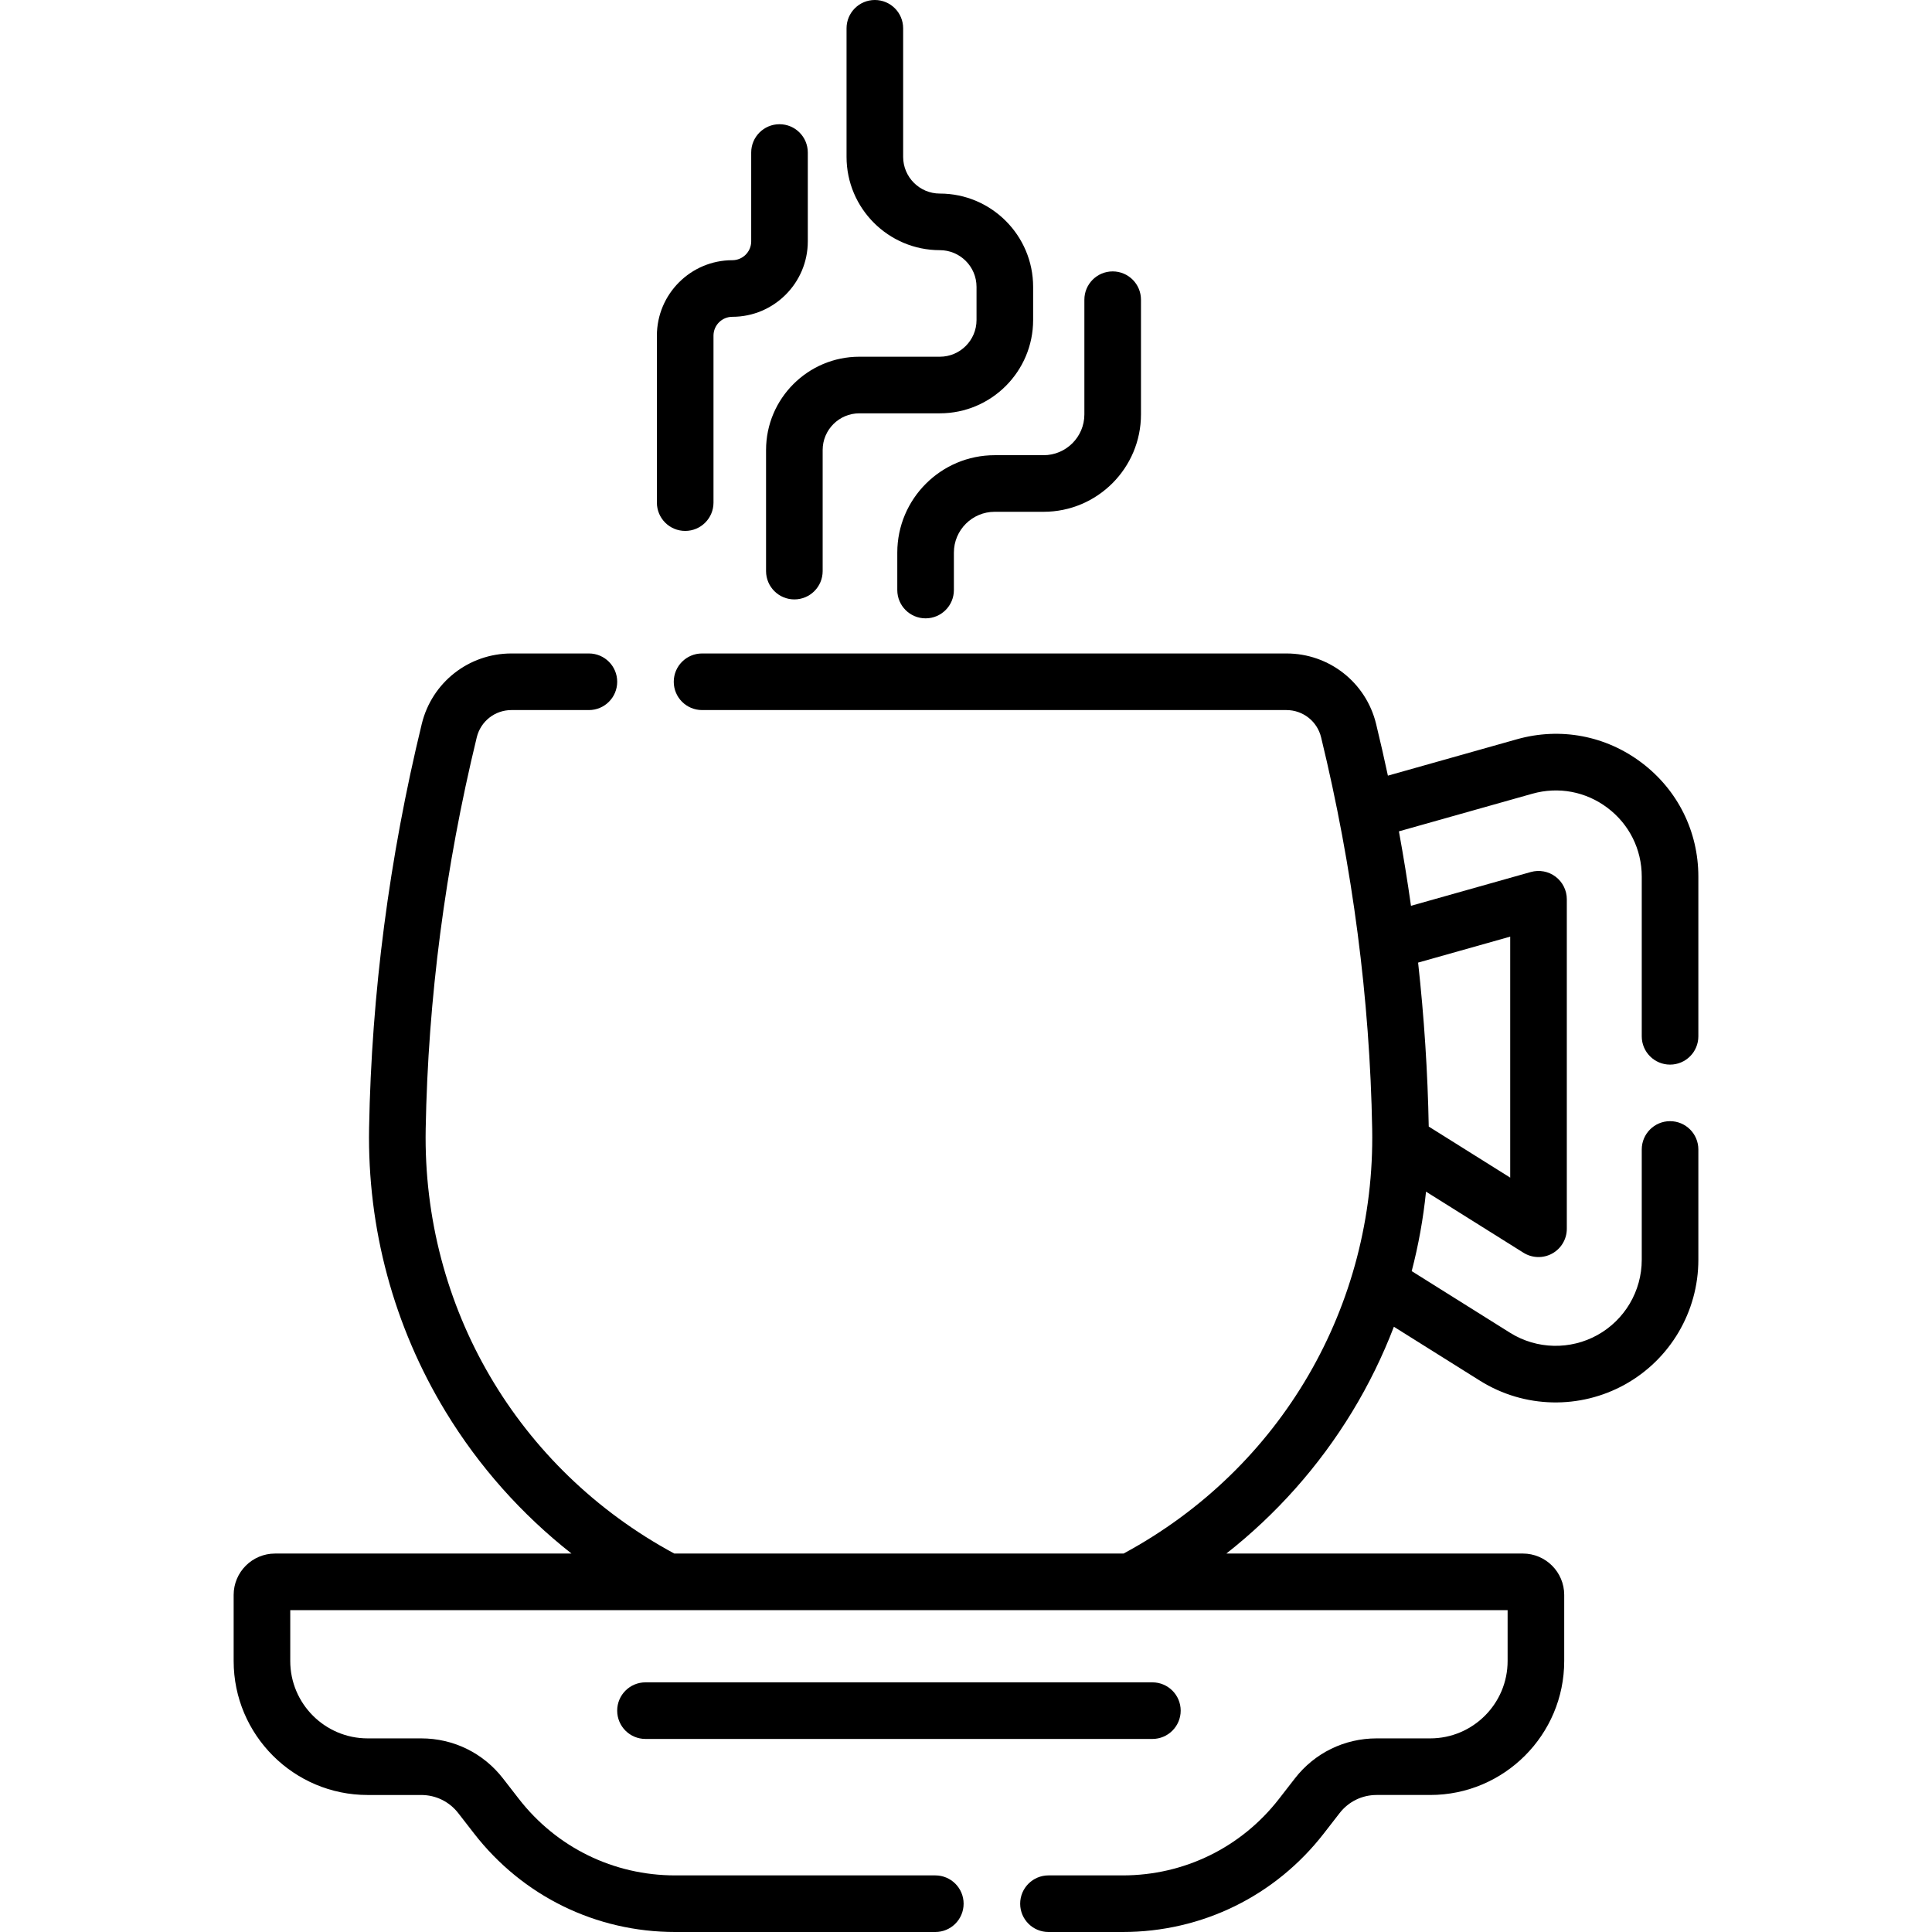 <svg id="Capa_1" enable-background="new 0 0 512 512" height="512" viewBox="0 0 512 512" width="512" xmlns="http://www.w3.org/2000/svg"><g><path d="m442.581 282.135c4.143 0 7.5-3.357 7.5-7.5v-42.333c0-11.947-5.463-22.936-14.99-30.148-9.525-7.211-21.586-9.486-33.082-6.245l-34.202 9.645c-.977-4.573-2.018-9.14-3.125-13.698-2.672-10.999-12.443-18.682-23.762-18.682h-154.867c-4.143 0-7.5 3.357-7.5 7.5s3.357 7.5 7.5 7.5h154.867c4.375 0 8.152 2.97 9.186 7.223 8.365 34.438 12.919 69.356 13.536 103.782.838 46.71-23.961 89.912-65.887 112.527h-119.057c-41.525-22.399-66.733-65.341-65.887-112.527.617-34.426 5.171-69.344 13.536-103.782 1.033-4.253 4.81-7.223 9.185-7.223h20.533c4.143 0 7.5-3.357 7.5-7.5s-3.357-7.5-7.5-7.5h-20.533c-11.318 0-21.089 7.683-23.761 18.682-8.625 35.51-13.321 71.527-13.958 107.054-.477 26.583 6.538 52.588 20.286 75.205 8.811 14.496 20.136 27.201 33.355 37.592h-78.57c-6.046 0-10.965 4.918-10.965 10.964v17.515c0 19.577 15.928 35.505 35.506 35.505h14.205c3.866 0 7.443 1.752 9.813 4.805l4.202 5.413c12.875 16.58 32.3 26.091 53.295 26.091h68.929c4.143 0 7.5-3.357 7.5-7.5s-3.357-7.5-7.5-7.5h-68.929c-16.328 0-31.435-7.396-41.446-20.292l-4.202-5.413c-5.233-6.74-13.129-10.606-21.662-10.606h-14.205c-11.307 0-20.506-9.198-20.506-20.505v-13.479h322.614v13.479c0 11.307-9.198 20.505-20.505 20.505h-14.205c-8.533 0-16.429 3.866-21.662 10.606l-4.202 5.412c-10.013 12.897-25.119 20.293-41.446 20.293h-19.657c-4.143 0-7.5 3.357-7.5 7.5s3.357 7.5 7.5 7.5h19.657c20.995 0 40.42-9.511 53.294-26.094l4.202-5.412c2.371-3.054 5.948-4.806 9.814-4.806h14.205c19.577 0 35.505-15.928 35.505-35.505v-17.515c0-6.046-4.918-10.964-10.964-10.964h-78.571c13.22-10.391 24.544-23.096 33.355-37.592 4.371-7.19 8.054-14.726 11.04-22.51l22.795 14.289c11.883 7.448 26.606 7.564 38.391 1.044 12.029-6.658 19.502-19.335 19.502-33.083v-29.23c0-4.143-3.357-7.5-7.5-7.5s-7.5 3.357-7.5 7.5v29.23c0 8.294-4.509 15.942-11.765 19.959-7.098 3.928-15.987 3.868-23.161-.629l-26.039-16.322c1.798-6.896 3.064-13.934 3.793-21.06l25.829 16.189c2.289 1.436 5.206 1.541 7.615.208 2.387-1.321 3.868-3.834 3.868-6.562v-87.325c0-2.349-1.101-4.562-2.973-5.979-1.873-1.418-4.301-1.874-6.562-1.239l-31.762 8.956c-.931-6.582-1.999-13.161-3.199-19.732l35.354-9.969c6.939-1.956 14.213-.583 19.958 3.767 5.747 4.352 9.044 10.981 9.044 18.189v42.333c0 4.141 3.357 7.499 7.5 7.499zm-42.359-33.918v63.865l-21.591-13.532c-.27-14.426-1.218-28.932-2.817-43.451z"/><path d="m312.894 453.339c0-4.143-3.357-7.5-7.5-7.5h-134.334c-4.143 0-7.5 3.357-7.5 7.5s3.357 7.5 7.5 7.5h134.334c4.142 0 7.5-3.358 7.5-7.5z"/><path d="m249.067 66.298c5.361 0 9.723 4.361 9.723 9.723v8.791c0 5.361-4.361 9.723-9.723 9.723h-21.331c-13.632 0-24.723 11.091-24.723 24.723v32.091c0 4.143 3.357 7.5 7.5 7.5s7.5-3.357 7.5-7.5v-32.091c0-5.361 4.361-9.723 9.723-9.723h21.331c13.632 0 24.723-11.091 24.723-24.723v-8.791c0-13.632-11.091-24.723-24.723-24.723-5.361 0-9.724-4.361-9.724-9.723v-34.075c0-4.143-3.357-7.5-7.5-7.5s-7.5 3.357-7.5 7.5v34.075c.001 13.632 11.092 24.723 24.724 24.723z"/><path d="m181.583 140.7c4.143 0 7.5-3.357 7.5-7.5v-44.246c0-2.756 2.241-4.997 4.996-4.997 11.026 0 19.997-8.97 19.997-19.996v-23.541c0-4.143-3.357-7.5-7.5-7.5s-7.5 3.357-7.5 7.5v23.541c0 2.755-2.241 4.996-4.997 4.996-11.026 0-19.996 8.971-19.996 19.997v44.246c0 4.143 3.357 7.5 7.5 7.5z"/><path d="m237.791 146.44v9.929c0 4.143 3.357 7.5 7.5 7.5s7.5-3.357 7.5-7.5v-9.929c0-5.96 4.849-10.809 10.809-10.809h12.962c14.23 0 25.809-11.578 25.809-25.809v-30.398c0-4.143-3.357-7.5-7.5-7.5s-7.5 3.357-7.5 7.5v30.399c0 5.96-4.849 10.809-10.809 10.809h-12.962c-14.231 0-25.809 11.578-25.809 25.808z"/></g></svg>